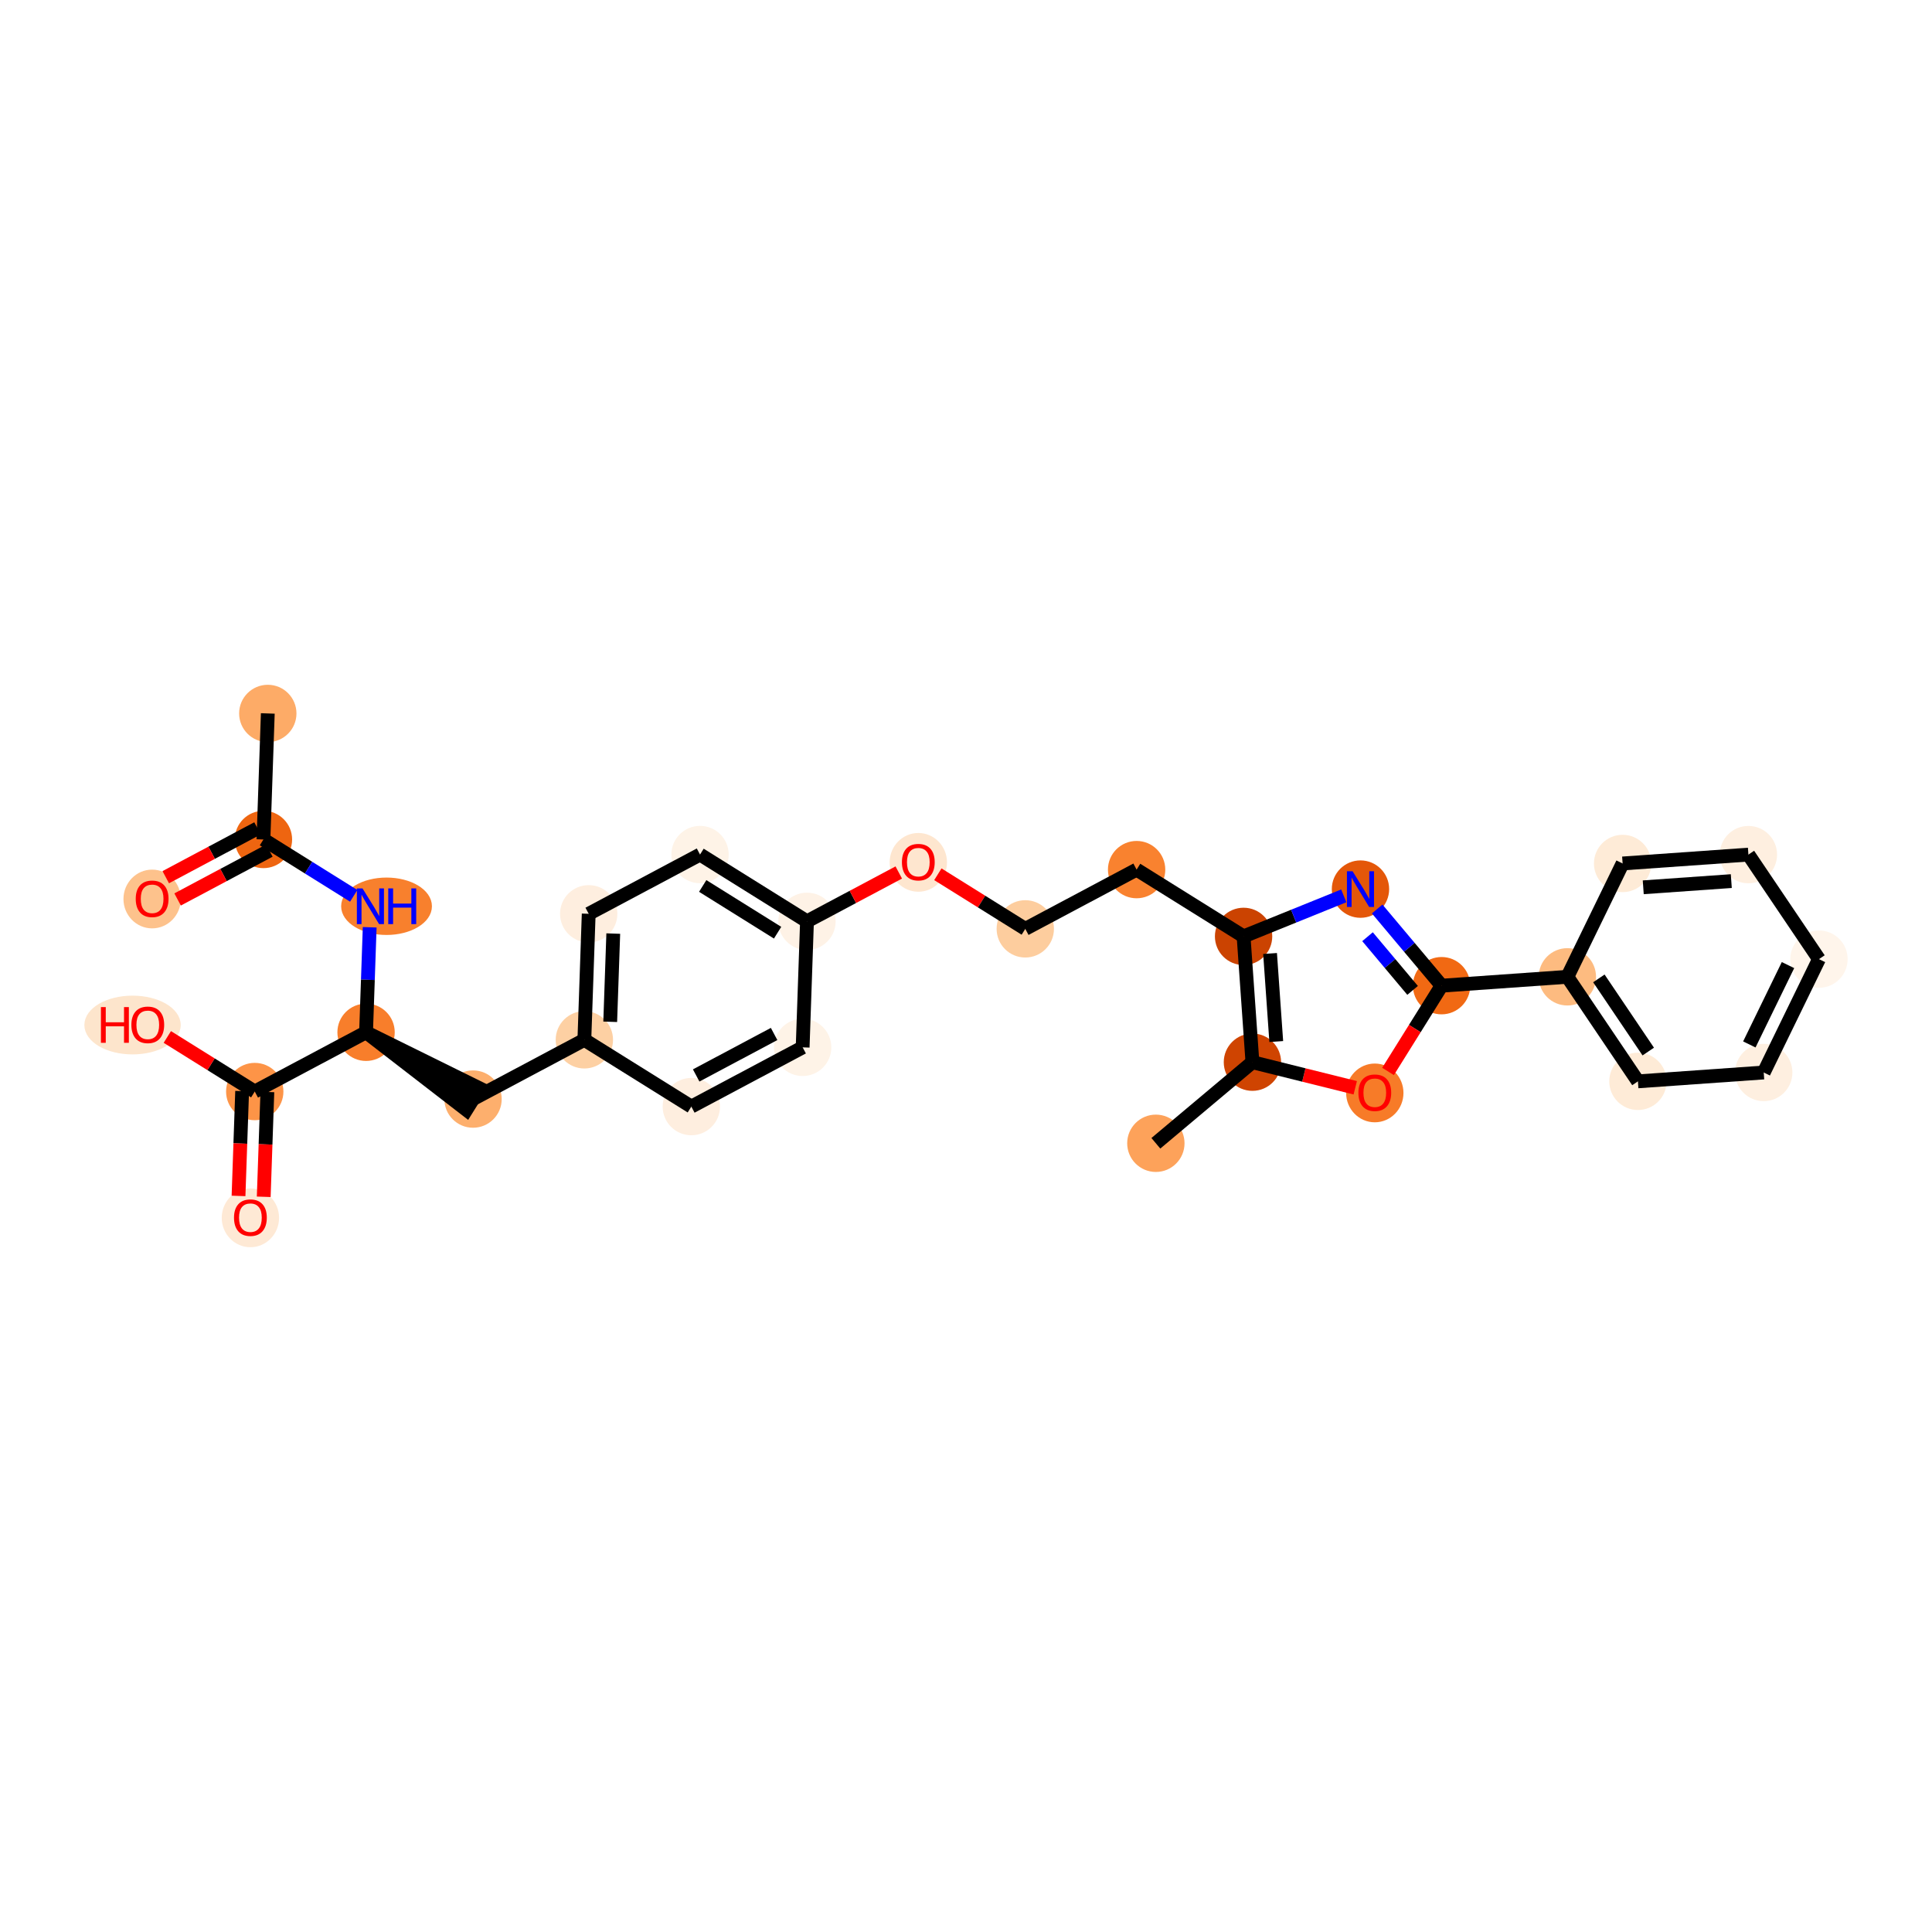 <?xml version='1.0' encoding='iso-8859-1'?>
<svg version='1.1' baseProfile='full'
              xmlns='http://www.w3.org/2000/svg'
                      xmlns:rdkit='http://www.rdkit.org/xml'
                      xmlns:xlink='http://www.w3.org/1999/xlink'
                  xml:space='preserve'
width='280px' height='280px' viewBox='0 0 280 280'>
<!-- END OF HEADER -->
<rect style='opacity:1.0;fill:#FFFFFF;stroke:none' width='280' height='280' x='0' y='0'> </rect>
<ellipse cx='38.811' cy='103.398' rx='3.655' ry='3.655'  style='fill:#FDAB67;fill-rule:evenodd;stroke:#FDAB67;stroke-width:1.0px;stroke-linecap:butt;stroke-linejoin:miter;stroke-opacity:1' />
<ellipse cx='38.181' cy='121.663' rx='3.655' ry='3.655'  style='fill:#EE6510;fill-rule:evenodd;stroke:#EE6510;stroke-width:1.0px;stroke-linecap:butt;stroke-linejoin:miter;stroke-opacity:1' />
<ellipse cx='22.048' cy='130.29' rx='3.655' ry='3.758'  style='fill:#FDC28C;fill-rule:evenodd;stroke:#FDC28C;stroke-width:1.0px;stroke-linecap:butt;stroke-linejoin:miter;stroke-opacity:1' />
<ellipse cx='56.02' cy='131.342' rx='6.079' ry='3.66'  style='fill:#F8802D;fill-rule:evenodd;stroke:#F8802D;stroke-width:1.0px;stroke-linecap:butt;stroke-linejoin:miter;stroke-opacity:1' />
<ellipse cx='53.053' cy='149.607' rx='3.655' ry='3.655'  style='fill:#F87E2B;fill-rule:evenodd;stroke:#F87E2B;stroke-width:1.0px;stroke-linecap:butt;stroke-linejoin:miter;stroke-opacity:1' />
<ellipse cx='68.556' cy='159.286' rx='3.655' ry='3.655'  style='fill:#FDAF6D;fill-rule:evenodd;stroke:#FDAF6D;stroke-width:1.0px;stroke-linecap:butt;stroke-linejoin:miter;stroke-opacity:1' />
<ellipse cx='84.69' cy='150.699' rx='3.655' ry='3.655'  style='fill:#FDD0A3;fill-rule:evenodd;stroke:#FDD0A3;stroke-width:1.0px;stroke-linecap:butt;stroke-linejoin:miter;stroke-opacity:1' />
<ellipse cx='85.32' cy='132.434' rx='3.655' ry='3.655'  style='fill:#FEEEDF;fill-rule:evenodd;stroke:#FEEEDF;stroke-width:1.0px;stroke-linecap:butt;stroke-linejoin:miter;stroke-opacity:1' />
<ellipse cx='101.453' cy='123.847' rx='3.655' ry='3.655'  style='fill:#FEF3E7;fill-rule:evenodd;stroke:#FEF3E7;stroke-width:1.0px;stroke-linecap:butt;stroke-linejoin:miter;stroke-opacity:1' />
<ellipse cx='116.956' cy='133.526' rx='3.655' ry='3.655'  style='fill:#FEF2E6;fill-rule:evenodd;stroke:#FEF2E6;stroke-width:1.0px;stroke-linecap:butt;stroke-linejoin:miter;stroke-opacity:1' />
<ellipse cx='133.09' cy='124.979' rx='3.655' ry='3.758'  style='fill:#FEE6CF;fill-rule:evenodd;stroke:#FEE6CF;stroke-width:1.0px;stroke-linecap:butt;stroke-linejoin:miter;stroke-opacity:1' />
<ellipse cx='148.592' cy='134.617' rx='3.655' ry='3.655'  style='fill:#FDCD9E;fill-rule:evenodd;stroke:#FDCD9E;stroke-width:1.0px;stroke-linecap:butt;stroke-linejoin:miter;stroke-opacity:1' />
<ellipse cx='164.726' cy='126.031' rx='3.655' ry='3.655'  style='fill:#F9822F;fill-rule:evenodd;stroke:#F9822F;stroke-width:1.0px;stroke-linecap:butt;stroke-linejoin:miter;stroke-opacity:1' />
<ellipse cx='180.229' cy='135.709' rx='3.655' ry='3.655'  style='fill:#CB4301;fill-rule:evenodd;stroke:#CB4301;stroke-width:1.0px;stroke-linecap:butt;stroke-linejoin:miter;stroke-opacity:1' />
<ellipse cx='197.171' cy='128.856' rx='3.655' ry='3.66'  style='fill:#E45709;fill-rule:evenodd;stroke:#E45709;stroke-width:1.0px;stroke-linecap:butt;stroke-linejoin:miter;stroke-opacity:1' />
<ellipse cx='208.924' cy='142.852' rx='3.655' ry='3.655'  style='fill:#F16913;fill-rule:evenodd;stroke:#F16913;stroke-width:1.0px;stroke-linecap:butt;stroke-linejoin:miter;stroke-opacity:1' />
<ellipse cx='227.155' cy='141.569' rx='3.655' ry='3.655'  style='fill:#FDBB80;fill-rule:evenodd;stroke:#FDBB80;stroke-width:1.0px;stroke-linecap:butt;stroke-linejoin:miter;stroke-opacity:1' />
<ellipse cx='237.381' cy='156.717' rx='3.655' ry='3.655'  style='fill:#FEEBD7;fill-rule:evenodd;stroke:#FEEBD7;stroke-width:1.0px;stroke-linecap:butt;stroke-linejoin:miter;stroke-opacity:1' />
<ellipse cx='255.613' cy='155.434' rx='3.655' ry='3.655'  style='fill:#FEEFE0;fill-rule:evenodd;stroke:#FEEFE0;stroke-width:1.0px;stroke-linecap:butt;stroke-linejoin:miter;stroke-opacity:1' />
<ellipse cx='263.618' cy='139.005' rx='3.655' ry='3.655'  style='fill:#FFF5EB;fill-rule:evenodd;stroke:#FFF5EB;stroke-width:1.0px;stroke-linecap:butt;stroke-linejoin:miter;stroke-opacity:1' />
<ellipse cx='253.392' cy='123.857' rx='3.655' ry='3.655'  style='fill:#FEEFE0;fill-rule:evenodd;stroke:#FEEFE0;stroke-width:1.0px;stroke-linecap:butt;stroke-linejoin:miter;stroke-opacity:1' />
<ellipse cx='235.161' cy='125.14' rx='3.655' ry='3.655'  style='fill:#FEEBD7;fill-rule:evenodd;stroke:#FEEBD7;stroke-width:1.0px;stroke-linecap:butt;stroke-linejoin:miter;stroke-opacity:1' />
<ellipse cx='199.246' cy='158.395' rx='3.655' ry='3.758'  style='fill:#F77B28;fill-rule:evenodd;stroke:#F77B28;stroke-width:1.0px;stroke-linecap:butt;stroke-linejoin:miter;stroke-opacity:1' />
<ellipse cx='181.511' cy='153.94' rx='3.655' ry='3.655'  style='fill:#CF4401;fill-rule:evenodd;stroke:#CF4401;stroke-width:1.0px;stroke-linecap:butt;stroke-linejoin:miter;stroke-opacity:1' />
<ellipse cx='167.516' cy='165.694' rx='3.655' ry='3.655'  style='fill:#FDA25A;fill-rule:evenodd;stroke:#FDA25A;stroke-width:1.0px;stroke-linecap:butt;stroke-linejoin:miter;stroke-opacity:1' />
<ellipse cx='116.326' cy='151.791' rx='3.655' ry='3.655'  style='fill:#FEF3E7;fill-rule:evenodd;stroke:#FEF3E7;stroke-width:1.0px;stroke-linecap:butt;stroke-linejoin:miter;stroke-opacity:1' />
<ellipse cx='100.193' cy='160.377' rx='3.655' ry='3.655'  style='fill:#FEEEDF;fill-rule:evenodd;stroke:#FEEEDF;stroke-width:1.0px;stroke-linecap:butt;stroke-linejoin:miter;stroke-opacity:1' />
<ellipse cx='36.92' cy='158.194' rx='3.655' ry='3.655'  style='fill:#FD9447;fill-rule:evenodd;stroke:#FD9447;stroke-width:1.0px;stroke-linecap:butt;stroke-linejoin:miter;stroke-opacity:1' />
<ellipse cx='36.29' cy='176.499' rx='3.655' ry='3.758'  style='fill:#FEE9D5;fill-rule:evenodd;stroke:#FEE9D5;stroke-width:1.0px;stroke-linecap:butt;stroke-linejoin:miter;stroke-opacity:1' />
<ellipse cx='19.209' cy='148.555' rx='6.482' ry='3.758'  style='fill:#FDE5CC;fill-rule:evenodd;stroke:#FDE5CC;stroke-width:1.0px;stroke-linecap:butt;stroke-linejoin:miter;stroke-opacity:1' />
<path class='bond-0 atom-0 atom-1' d='M 38.811,103.398 L 38.181,121.663' style='fill:none;fill-rule:evenodd;stroke:#000000;stroke-width:2.0px;stroke-linecap:butt;stroke-linejoin:miter;stroke-opacity:1' />
<path class='bond-1 atom-1 atom-2' d='M 37.322,120.05 L 30.672,123.589' style='fill:none;fill-rule:evenodd;stroke:#000000;stroke-width:2.0px;stroke-linecap:butt;stroke-linejoin:miter;stroke-opacity:1' />
<path class='bond-1 atom-1 atom-2' d='M 30.672,123.589 L 24.022,127.129' style='fill:none;fill-rule:evenodd;stroke:#FF0000;stroke-width:2.0px;stroke-linecap:butt;stroke-linejoin:miter;stroke-opacity:1' />
<path class='bond-1 atom-1 atom-2' d='M 39.04,123.277 L 32.389,126.816' style='fill:none;fill-rule:evenodd;stroke:#000000;stroke-width:2.0px;stroke-linecap:butt;stroke-linejoin:miter;stroke-opacity:1' />
<path class='bond-1 atom-1 atom-2' d='M 32.389,126.816 L 25.739,130.356' style='fill:none;fill-rule:evenodd;stroke:#FF0000;stroke-width:2.0px;stroke-linecap:butt;stroke-linejoin:miter;stroke-opacity:1' />
<path class='bond-2 atom-1 atom-3' d='M 38.181,121.663 L 44.722,125.747' style='fill:none;fill-rule:evenodd;stroke:#000000;stroke-width:2.0px;stroke-linecap:butt;stroke-linejoin:miter;stroke-opacity:1' />
<path class='bond-2 atom-1 atom-3' d='M 44.722,125.747 L 51.264,129.831' style='fill:none;fill-rule:evenodd;stroke:#0000FF;stroke-width:2.0px;stroke-linecap:butt;stroke-linejoin:miter;stroke-opacity:1' />
<path class='bond-3 atom-3 atom-4' d='M 53.579,134.387 L 53.316,141.997' style='fill:none;fill-rule:evenodd;stroke:#0000FF;stroke-width:2.0px;stroke-linecap:butt;stroke-linejoin:miter;stroke-opacity:1' />
<path class='bond-3 atom-3 atom-4' d='M 53.316,141.997 L 53.053,149.607' style='fill:none;fill-rule:evenodd;stroke:#000000;stroke-width:2.0px;stroke-linecap:butt;stroke-linejoin:miter;stroke-opacity:1' />
<path class='bond-4 atom-4 atom-5' d='M 53.053,149.607 L 67.588,160.836 L 69.524,157.735 Z' style='fill:#000000;fill-rule:evenodd;fill-opacity:1;stroke:#000000;stroke-width:2.0px;stroke-linecap:butt;stroke-linejoin:miter;stroke-opacity:1;' />
<path class='bond-26 atom-4 atom-27' d='M 53.053,149.607 L 36.92,158.194' style='fill:none;fill-rule:evenodd;stroke:#000000;stroke-width:2.0px;stroke-linecap:butt;stroke-linejoin:miter;stroke-opacity:1' />
<path class='bond-5 atom-5 atom-6' d='M 68.556,159.286 L 84.69,150.699' style='fill:none;fill-rule:evenodd;stroke:#000000;stroke-width:2.0px;stroke-linecap:butt;stroke-linejoin:miter;stroke-opacity:1' />
<path class='bond-6 atom-6 atom-7' d='M 84.69,150.699 L 85.32,132.434' style='fill:none;fill-rule:evenodd;stroke:#000000;stroke-width:2.0px;stroke-linecap:butt;stroke-linejoin:miter;stroke-opacity:1' />
<path class='bond-6 atom-6 atom-7' d='M 88.437,148.085 L 88.879,135.3' style='fill:none;fill-rule:evenodd;stroke:#000000;stroke-width:2.0px;stroke-linecap:butt;stroke-linejoin:miter;stroke-opacity:1' />
<path class='bond-29 atom-26 atom-6' d='M 100.193,160.377 L 84.69,150.699' style='fill:none;fill-rule:evenodd;stroke:#000000;stroke-width:2.0px;stroke-linecap:butt;stroke-linejoin:miter;stroke-opacity:1' />
<path class='bond-7 atom-7 atom-8' d='M 85.32,132.434 L 101.453,123.847' style='fill:none;fill-rule:evenodd;stroke:#000000;stroke-width:2.0px;stroke-linecap:butt;stroke-linejoin:miter;stroke-opacity:1' />
<path class='bond-8 atom-8 atom-9' d='M 101.453,123.847 L 116.956,133.526' style='fill:none;fill-rule:evenodd;stroke:#000000;stroke-width:2.0px;stroke-linecap:butt;stroke-linejoin:miter;stroke-opacity:1' />
<path class='bond-8 atom-8 atom-9' d='M 101.843,128.399 L 112.695,135.174' style='fill:none;fill-rule:evenodd;stroke:#000000;stroke-width:2.0px;stroke-linecap:butt;stroke-linejoin:miter;stroke-opacity:1' />
<path class='bond-9 atom-9 atom-10' d='M 116.956,133.526 L 123.607,129.986' style='fill:none;fill-rule:evenodd;stroke:#000000;stroke-width:2.0px;stroke-linecap:butt;stroke-linejoin:miter;stroke-opacity:1' />
<path class='bond-9 atom-9 atom-10' d='M 123.607,129.986 L 130.257,126.447' style='fill:none;fill-rule:evenodd;stroke:#FF0000;stroke-width:2.0px;stroke-linecap:butt;stroke-linejoin:miter;stroke-opacity:1' />
<path class='bond-24 atom-9 atom-25' d='M 116.956,133.526 L 116.326,151.791' style='fill:none;fill-rule:evenodd;stroke:#000000;stroke-width:2.0px;stroke-linecap:butt;stroke-linejoin:miter;stroke-opacity:1' />
<path class='bond-10 atom-10 atom-11' d='M 135.922,126.707 L 142.257,130.662' style='fill:none;fill-rule:evenodd;stroke:#FF0000;stroke-width:2.0px;stroke-linecap:butt;stroke-linejoin:miter;stroke-opacity:1' />
<path class='bond-10 atom-10 atom-11' d='M 142.257,130.662 L 148.592,134.617' style='fill:none;fill-rule:evenodd;stroke:#000000;stroke-width:2.0px;stroke-linecap:butt;stroke-linejoin:miter;stroke-opacity:1' />
<path class='bond-11 atom-11 atom-12' d='M 148.592,134.617 L 164.726,126.031' style='fill:none;fill-rule:evenodd;stroke:#000000;stroke-width:2.0px;stroke-linecap:butt;stroke-linejoin:miter;stroke-opacity:1' />
<path class='bond-12 atom-12 atom-13' d='M 164.726,126.031 L 180.229,135.709' style='fill:none;fill-rule:evenodd;stroke:#000000;stroke-width:2.0px;stroke-linecap:butt;stroke-linejoin:miter;stroke-opacity:1' />
<path class='bond-13 atom-13 atom-14' d='M 180.229,135.709 L 187.49,132.772' style='fill:none;fill-rule:evenodd;stroke:#000000;stroke-width:2.0px;stroke-linecap:butt;stroke-linejoin:miter;stroke-opacity:1' />
<path class='bond-13 atom-13 atom-14' d='M 187.49,132.772 L 194.751,129.835' style='fill:none;fill-rule:evenodd;stroke:#0000FF;stroke-width:2.0px;stroke-linecap:butt;stroke-linejoin:miter;stroke-opacity:1' />
<path class='bond-30 atom-23 atom-13' d='M 181.511,153.94 L 180.229,135.709' style='fill:none;fill-rule:evenodd;stroke:#000000;stroke-width:2.0px;stroke-linecap:butt;stroke-linejoin:miter;stroke-opacity:1' />
<path class='bond-30 atom-23 atom-13' d='M 184.965,150.949 L 184.067,138.188' style='fill:none;fill-rule:evenodd;stroke:#000000;stroke-width:2.0px;stroke-linecap:butt;stroke-linejoin:miter;stroke-opacity:1' />
<path class='bond-14 atom-14 atom-15' d='M 199.591,131.737 L 204.258,137.295' style='fill:none;fill-rule:evenodd;stroke:#0000FF;stroke-width:2.0px;stroke-linecap:butt;stroke-linejoin:miter;stroke-opacity:1' />
<path class='bond-14 atom-14 atom-15' d='M 204.258,137.295 L 208.924,142.852' style='fill:none;fill-rule:evenodd;stroke:#000000;stroke-width:2.0px;stroke-linecap:butt;stroke-linejoin:miter;stroke-opacity:1' />
<path class='bond-14 atom-14 atom-15' d='M 198.192,135.755 L 201.459,139.645' style='fill:none;fill-rule:evenodd;stroke:#0000FF;stroke-width:2.0px;stroke-linecap:butt;stroke-linejoin:miter;stroke-opacity:1' />
<path class='bond-14 atom-14 atom-15' d='M 201.459,139.645 L 204.725,143.535' style='fill:none;fill-rule:evenodd;stroke:#000000;stroke-width:2.0px;stroke-linecap:butt;stroke-linejoin:miter;stroke-opacity:1' />
<path class='bond-15 atom-15 atom-16' d='M 208.924,142.852 L 227.155,141.569' style='fill:none;fill-rule:evenodd;stroke:#000000;stroke-width:2.0px;stroke-linecap:butt;stroke-linejoin:miter;stroke-opacity:1' />
<path class='bond-21 atom-15 atom-22' d='M 208.924,142.852 L 205.045,149.066' style='fill:none;fill-rule:evenodd;stroke:#000000;stroke-width:2.0px;stroke-linecap:butt;stroke-linejoin:miter;stroke-opacity:1' />
<path class='bond-21 atom-15 atom-22' d='M 205.045,149.066 L 201.165,155.28' style='fill:none;fill-rule:evenodd;stroke:#FF0000;stroke-width:2.0px;stroke-linecap:butt;stroke-linejoin:miter;stroke-opacity:1' />
<path class='bond-16 atom-16 atom-17' d='M 227.155,141.569 L 237.381,156.717' style='fill:none;fill-rule:evenodd;stroke:#000000;stroke-width:2.0px;stroke-linecap:butt;stroke-linejoin:miter;stroke-opacity:1' />
<path class='bond-16 atom-16 atom-17' d='M 231.719,141.796 L 238.877,152.399' style='fill:none;fill-rule:evenodd;stroke:#000000;stroke-width:2.0px;stroke-linecap:butt;stroke-linejoin:miter;stroke-opacity:1' />
<path class='bond-31 atom-21 atom-16' d='M 235.161,125.14 L 227.155,141.569' style='fill:none;fill-rule:evenodd;stroke:#000000;stroke-width:2.0px;stroke-linecap:butt;stroke-linejoin:miter;stroke-opacity:1' />
<path class='bond-17 atom-17 atom-18' d='M 237.381,156.717 L 255.613,155.434' style='fill:none;fill-rule:evenodd;stroke:#000000;stroke-width:2.0px;stroke-linecap:butt;stroke-linejoin:miter;stroke-opacity:1' />
<path class='bond-18 atom-18 atom-19' d='M 255.613,155.434 L 263.618,139.005' style='fill:none;fill-rule:evenodd;stroke:#000000;stroke-width:2.0px;stroke-linecap:butt;stroke-linejoin:miter;stroke-opacity:1' />
<path class='bond-18 atom-18 atom-19' d='M 253.527,151.369 L 259.131,139.868' style='fill:none;fill-rule:evenodd;stroke:#000000;stroke-width:2.0px;stroke-linecap:butt;stroke-linejoin:miter;stroke-opacity:1' />
<path class='bond-19 atom-19 atom-20' d='M 263.618,139.005 L 253.392,123.857' style='fill:none;fill-rule:evenodd;stroke:#000000;stroke-width:2.0px;stroke-linecap:butt;stroke-linejoin:miter;stroke-opacity:1' />
<path class='bond-20 atom-20 atom-21' d='M 253.392,123.857 L 235.161,125.14' style='fill:none;fill-rule:evenodd;stroke:#000000;stroke-width:2.0px;stroke-linecap:butt;stroke-linejoin:miter;stroke-opacity:1' />
<path class='bond-20 atom-20 atom-21' d='M 250.913,127.696 L 238.152,128.594' style='fill:none;fill-rule:evenodd;stroke:#000000;stroke-width:2.0px;stroke-linecap:butt;stroke-linejoin:miter;stroke-opacity:1' />
<path class='bond-22 atom-22 atom-23' d='M 196.413,157.649 L 188.962,155.795' style='fill:none;fill-rule:evenodd;stroke:#FF0000;stroke-width:2.0px;stroke-linecap:butt;stroke-linejoin:miter;stroke-opacity:1' />
<path class='bond-22 atom-22 atom-23' d='M 188.962,155.795 L 181.511,153.94' style='fill:none;fill-rule:evenodd;stroke:#000000;stroke-width:2.0px;stroke-linecap:butt;stroke-linejoin:miter;stroke-opacity:1' />
<path class='bond-23 atom-23 atom-24' d='M 181.511,153.94 L 167.516,165.694' style='fill:none;fill-rule:evenodd;stroke:#000000;stroke-width:2.0px;stroke-linecap:butt;stroke-linejoin:miter;stroke-opacity:1' />
<path class='bond-25 atom-25 atom-26' d='M 116.326,151.791 L 100.193,160.377' style='fill:none;fill-rule:evenodd;stroke:#000000;stroke-width:2.0px;stroke-linecap:butt;stroke-linejoin:miter;stroke-opacity:1' />
<path class='bond-25 atom-25 atom-26' d='M 112.189,149.852 L 100.895,155.863' style='fill:none;fill-rule:evenodd;stroke:#000000;stroke-width:2.0px;stroke-linecap:butt;stroke-linejoin:miter;stroke-opacity:1' />
<path class='bond-27 atom-27 atom-28' d='M 35.094,158.131 L 34.831,165.726' style='fill:none;fill-rule:evenodd;stroke:#000000;stroke-width:2.0px;stroke-linecap:butt;stroke-linejoin:miter;stroke-opacity:1' />
<path class='bond-27 atom-27 atom-28' d='M 34.831,165.726 L 34.569,173.322' style='fill:none;fill-rule:evenodd;stroke:#FF0000;stroke-width:2.0px;stroke-linecap:butt;stroke-linejoin:miter;stroke-opacity:1' />
<path class='bond-27 atom-27 atom-28' d='M 38.747,158.257 L 38.484,165.852' style='fill:none;fill-rule:evenodd;stroke:#000000;stroke-width:2.0px;stroke-linecap:butt;stroke-linejoin:miter;stroke-opacity:1' />
<path class='bond-27 atom-27 atom-28' d='M 38.484,165.852 L 38.222,173.448' style='fill:none;fill-rule:evenodd;stroke:#FF0000;stroke-width:2.0px;stroke-linecap:butt;stroke-linejoin:miter;stroke-opacity:1' />
<path class='bond-28 atom-27 atom-29' d='M 36.92,158.194 L 30.585,154.239' style='fill:none;fill-rule:evenodd;stroke:#000000;stroke-width:2.0px;stroke-linecap:butt;stroke-linejoin:miter;stroke-opacity:1' />
<path class='bond-28 atom-27 atom-29' d='M 30.585,154.239 L 24.25,150.284' style='fill:none;fill-rule:evenodd;stroke:#FF0000;stroke-width:2.0px;stroke-linecap:butt;stroke-linejoin:miter;stroke-opacity:1' />
<path  class='atom-2' d='M 19.672 130.265
Q 19.672 129.022, 20.286 128.327
Q 20.9 127.633, 22.048 127.633
Q 23.195 127.633, 23.809 128.327
Q 24.424 129.022, 24.424 130.265
Q 24.424 131.522, 23.802 132.238
Q 23.181 132.947, 22.048 132.947
Q 20.907 132.947, 20.286 132.238
Q 19.672 131.529, 19.672 130.265
M 22.048 132.363
Q 22.837 132.363, 23.261 131.836
Q 23.692 131.303, 23.692 130.265
Q 23.692 129.248, 23.261 128.737
Q 22.837 128.218, 22.048 128.218
Q 21.258 128.218, 20.827 128.729
Q 20.403 129.241, 20.403 130.265
Q 20.403 131.31, 20.827 131.836
Q 21.258 132.363, 22.048 132.363
' fill='#FF0000'/>
<path  class='atom-3' d='M 52.54 128.754
L 54.236 131.495
Q 54.404 131.766, 54.674 132.256
Q 54.945 132.745, 54.959 132.775
L 54.959 128.754
L 55.647 128.754
L 55.647 133.93
L 54.938 133.93
L 53.117 130.932
Q 52.905 130.582, 52.679 130.179
Q 52.459 129.777, 52.394 129.653
L 52.394 133.93
L 51.721 133.93
L 51.721 128.754
L 52.54 128.754
' fill='#0000FF'/>
<path  class='atom-3' d='M 56.268 128.754
L 56.97 128.754
L 56.97 130.954
L 59.616 130.954
L 59.616 128.754
L 60.318 128.754
L 60.318 133.93
L 59.616 133.93
L 59.616 131.539
L 56.97 131.539
L 56.97 133.93
L 56.268 133.93
L 56.268 128.754
' fill='#0000FF'/>
<path  class='atom-10' d='M 130.714 124.954
Q 130.714 123.711, 131.328 123.016
Q 131.942 122.322, 133.09 122.322
Q 134.237 122.322, 134.851 123.016
Q 135.465 123.711, 135.465 124.954
Q 135.465 126.211, 134.844 126.927
Q 134.223 127.636, 133.09 127.636
Q 131.949 127.636, 131.328 126.927
Q 130.714 126.218, 130.714 124.954
M 133.09 127.052
Q 133.879 127.052, 134.303 126.525
Q 134.734 125.992, 134.734 124.954
Q 134.734 123.937, 134.303 123.426
Q 133.879 122.907, 133.09 122.907
Q 132.3 122.907, 131.869 123.418
Q 131.445 123.93, 131.445 124.954
Q 131.445 125.999, 131.869 126.525
Q 132.3 127.052, 133.09 127.052
' fill='#FF0000'/>
<path  class='atom-14' d='M 196.027 126.268
L 197.723 129.01
Q 197.891 129.28, 198.162 129.77
Q 198.432 130.26, 198.447 130.289
L 198.447 126.268
L 199.134 126.268
L 199.134 131.444
L 198.425 131.444
L 196.605 128.447
Q 196.393 128.096, 196.166 127.694
Q 195.947 127.292, 195.881 127.167
L 195.881 131.444
L 195.208 131.444
L 195.208 126.268
L 196.027 126.268
' fill='#0000FF'/>
<path  class='atom-22' d='M 196.87 158.369
Q 196.87 157.126, 197.484 156.432
Q 198.098 155.737, 199.246 155.737
Q 200.394 155.737, 201.008 156.432
Q 201.622 157.126, 201.622 158.369
Q 201.622 159.627, 201 160.343
Q 200.379 161.052, 199.246 161.052
Q 198.106 161.052, 197.484 160.343
Q 196.87 159.634, 196.87 158.369
M 199.246 160.467
Q 200.035 160.467, 200.459 159.941
Q 200.891 159.407, 200.891 158.369
Q 200.891 157.353, 200.459 156.841
Q 200.035 156.322, 199.246 156.322
Q 198.456 156.322, 198.025 156.834
Q 197.601 157.346, 197.601 158.369
Q 197.601 159.415, 198.025 159.941
Q 198.456 160.467, 199.246 160.467
' fill='#FF0000'/>
<path  class='atom-28' d='M 33.914 176.473
Q 33.914 175.231, 34.528 174.536
Q 35.142 173.842, 36.29 173.842
Q 37.438 173.842, 38.052 174.536
Q 38.666 175.231, 38.666 176.473
Q 38.666 177.731, 38.044 178.447
Q 37.423 179.156, 36.29 179.156
Q 35.149 179.156, 34.528 178.447
Q 33.914 177.738, 33.914 176.473
M 36.29 178.572
Q 37.079 178.572, 37.503 178.045
Q 37.935 177.512, 37.935 176.473
Q 37.935 175.457, 37.503 174.946
Q 37.079 174.427, 36.29 174.427
Q 35.5 174.427, 35.069 174.938
Q 34.645 175.45, 34.645 176.473
Q 34.645 177.519, 35.069 178.045
Q 35.5 178.572, 36.29 178.572
' fill='#FF0000'/>
<path  class='atom-29' d='M 14.626 145.956
L 15.328 145.956
L 15.328 148.157
L 17.974 148.157
L 17.974 145.956
L 18.676 145.956
L 18.676 151.132
L 17.974 151.132
L 17.974 148.742
L 15.328 148.742
L 15.328 151.132
L 14.626 151.132
L 14.626 145.956
' fill='#FF0000'/>
<path  class='atom-29' d='M 19.041 148.53
Q 19.041 147.287, 19.655 146.592
Q 20.27 145.898, 21.417 145.898
Q 22.565 145.898, 23.179 146.592
Q 23.793 147.287, 23.793 148.53
Q 23.793 149.787, 23.172 150.504
Q 22.55 151.213, 21.417 151.213
Q 20.277 151.213, 19.655 150.504
Q 19.041 149.794, 19.041 148.53
M 21.417 150.628
Q 22.207 150.628, 22.631 150.101
Q 23.062 149.568, 23.062 148.53
Q 23.062 147.514, 22.631 147.002
Q 22.207 146.483, 21.417 146.483
Q 20.628 146.483, 20.196 146.995
Q 19.772 147.506, 19.772 148.53
Q 19.772 149.575, 20.196 150.101
Q 20.628 150.628, 21.417 150.628
' fill='#FF0000'/>
</svg>

